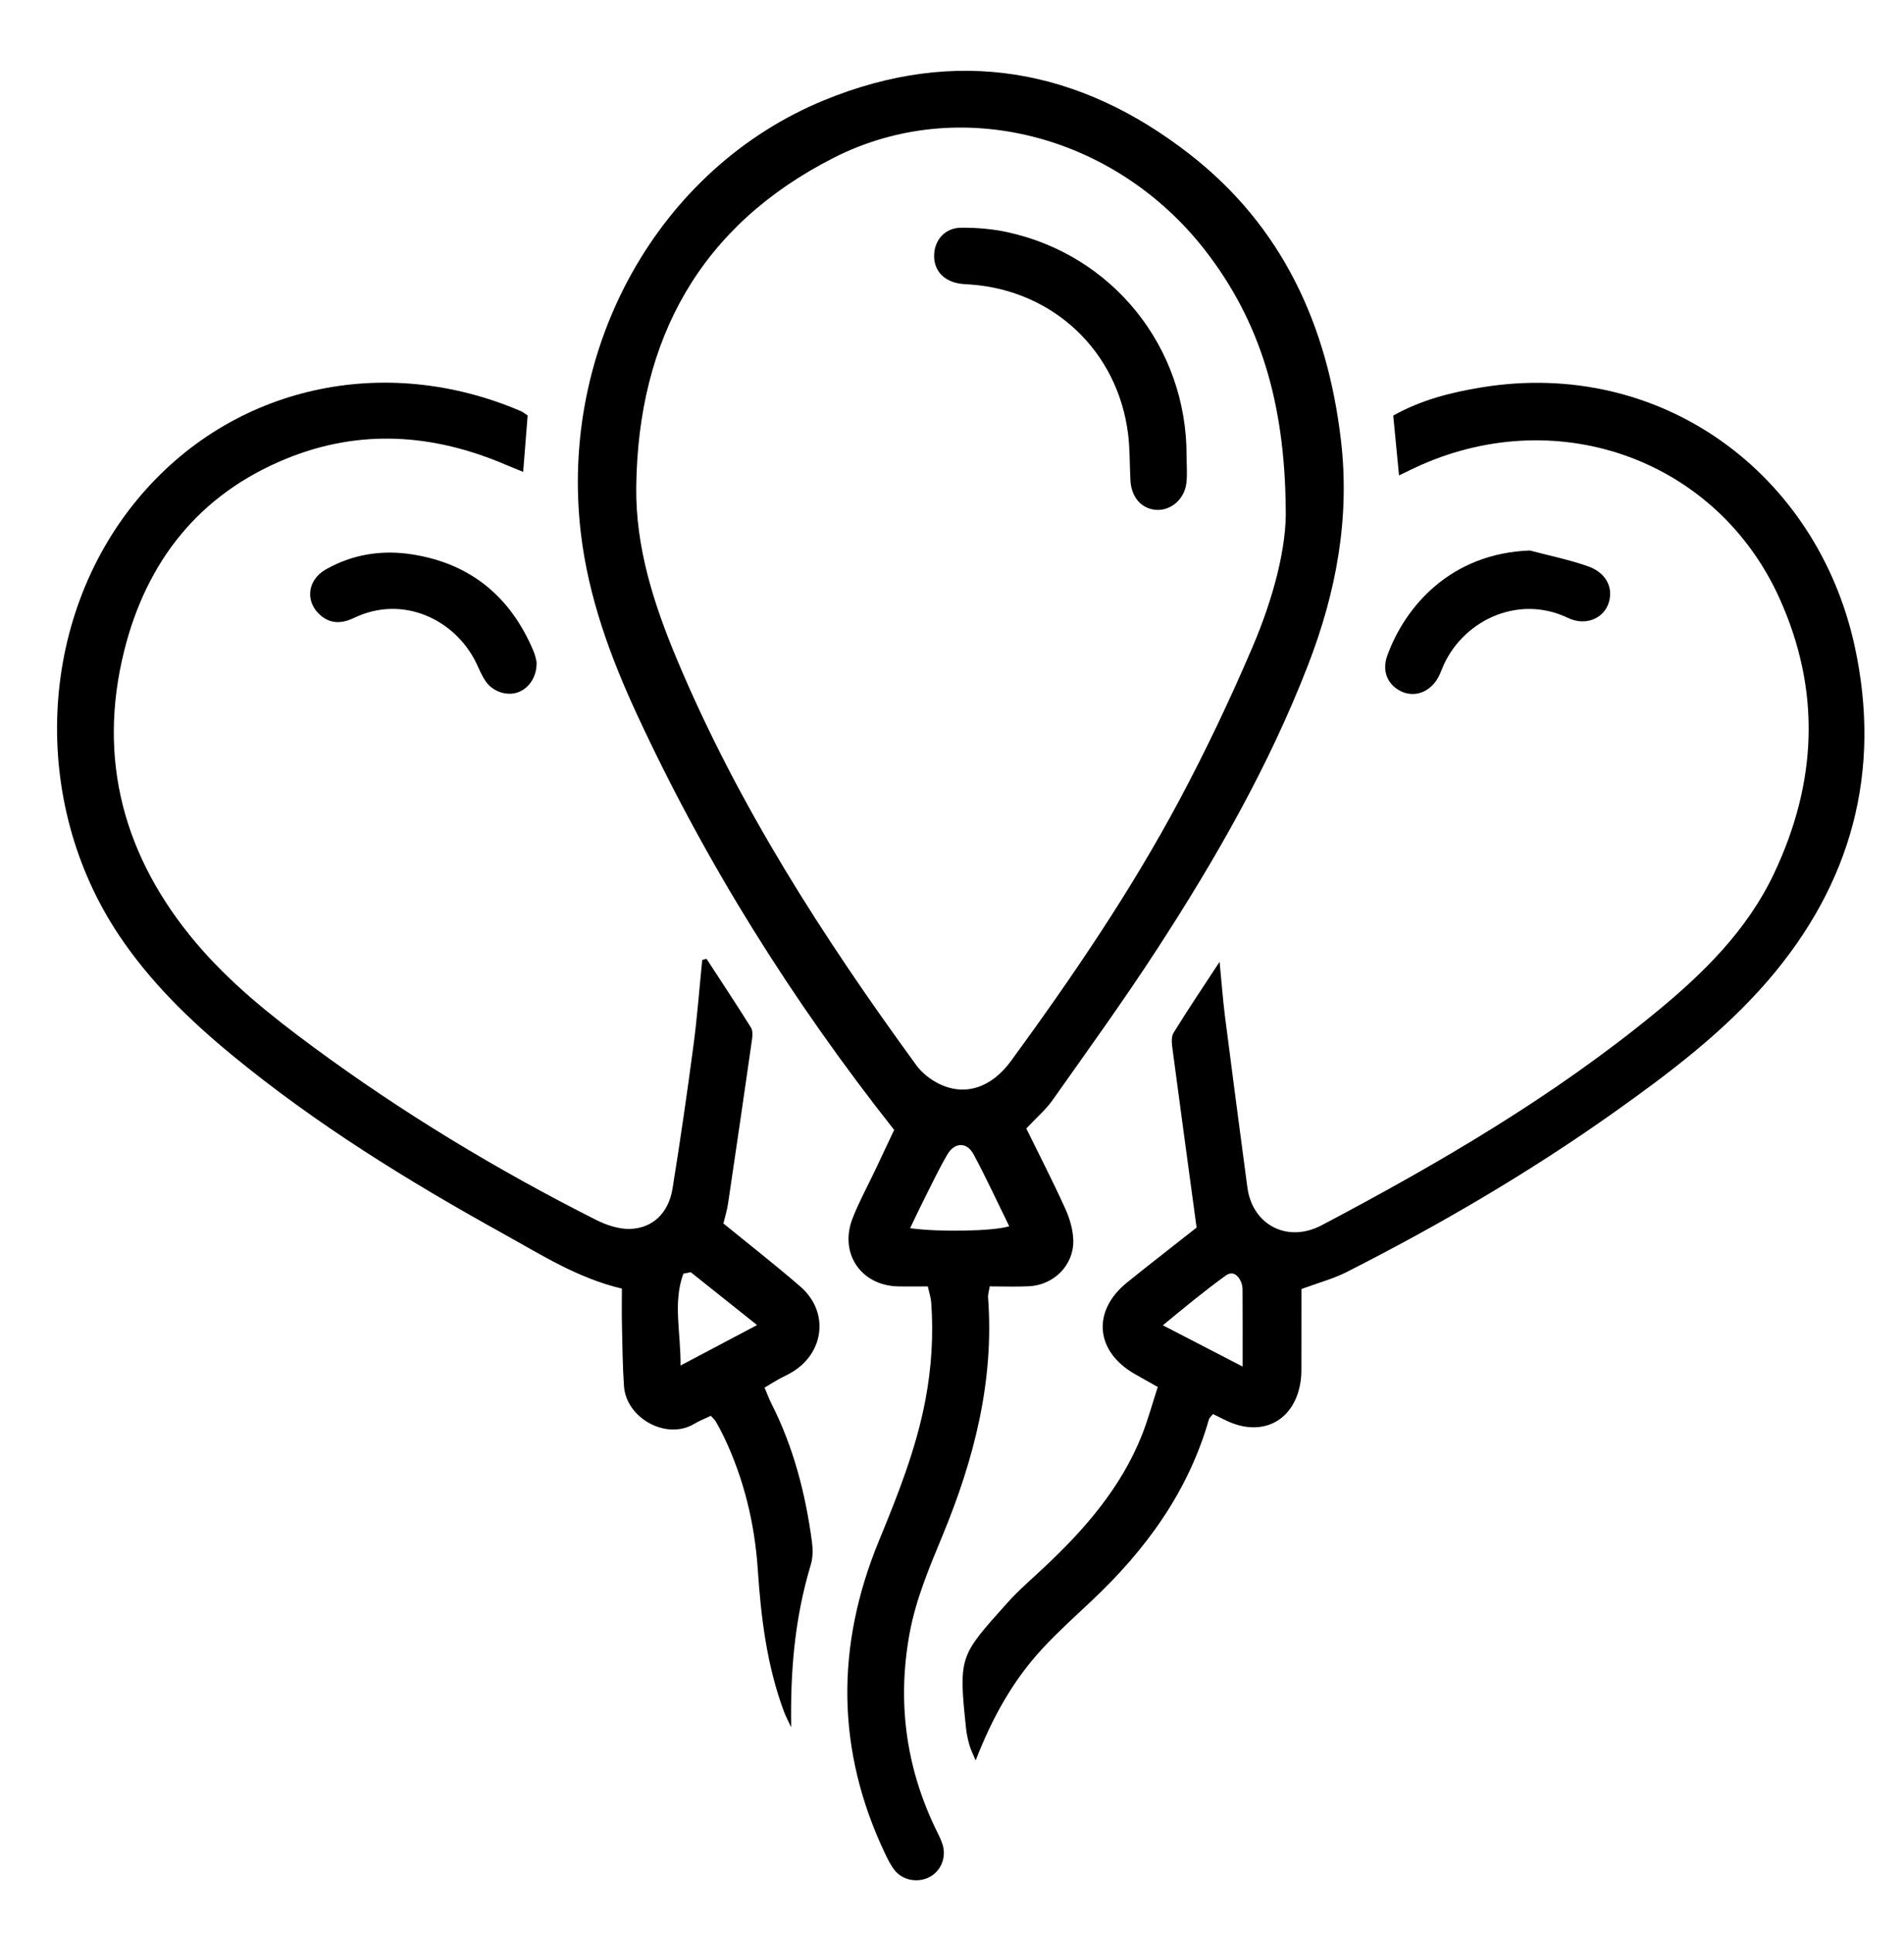 <?xml version="1.0" encoding="utf-8"?>
<!-- Generator: Adobe Illustrator 16.0.0, SVG Export Plug-In . SVG Version: 6.00 Build 0)  -->
<!DOCTYPE svg PUBLIC "-//W3C//DTD SVG 1.1//EN" "http://www.w3.org/Graphics/SVG/1.1/DTD/svg11.dtd">
<svg version="1.1" id="Layer_3" xmlns="http://www.w3.org/2000/svg" xmlns:xlink="http://www.w3.org/1999/xlink" x="0px" y="0px"
	 width="671px" height="681px" viewBox="-30.5 56.5 671 681" enable-background="new -30.5 56.5 671 681" xml:space="preserve">
<path d="M331.181,454.021c4.598,9.365,9.404,18.674,13.718,28.205c1.6,3.535,2.809,7.59,2.848,11.422
	c0.089,8.666-6.947,15.543-15.654,15.966c-4.454,0.217-8.927,0.038-13.801,0.038c-0.255,1.653-0.66,2.82-0.575,3.949
	c2.196,29.385-4.949,56.978-16.045,83.804c-4.676,11.303-9.449,22.529-11.655,34.694c-4.283,23.622-1.37,46.227,8.863,67.915
	c0.958,2.031,2.082,4.016,2.767,6.14c1.476,4.575-0.516,9.415-4.516,11.542c-4.054,2.156-9.345,1.302-12.271-2.289
	c-1.398-1.716-2.419-3.784-3.38-5.803c-17.363-36.421-17.499-73.271-2.243-110.294c6.669-16.187,13.121-32.385,16.396-49.674
	c2.151-11.356,2.875-22.787,2.04-34.309c-0.122-1.687-0.687-3.338-1.188-5.66c-3.635,0-7.082,0.068-10.525-0.012
	c-13.069-0.307-20.79-11.689-15.997-23.985c2.26-5.801,5.286-11.303,7.956-16.945c2.344-4.95,4.675-9.91,6.693-14.189
	c-36.106-45.732-66.501-94.233-90.714-146.537c-9.358-20.215-16.985-41.086-19.662-63.41
	c-7.865-65.599,27.354-128.895,85.804-152.824c46.404-18.998,89.792-11.325,128.896,19.2
	c32.518,25.382,48.354,60.099,53.125,100.516c3.248,27.506-1.675,53.67-11.558,79.214c-13.771,35.596-32.639,68.501-53.36,100.361
	c-11.705,17.997-24.304,35.417-36.69,52.962C338.039,447.432,334.745,450.221,331.181,454.021z M422.604,235.35
	c-0.39-36.904-8.936-65.603-28.362-90.617c-31.75-40.879-86.616-55.153-130.893-32.668c-47.055,23.896-69.022,63.863-69.625,116.033
	c-0.247,21.391,6.244,41.374,14.394,60.806c21.58,51.46,51.587,97.993,84.333,142.873c1.971,2.7,4.965,5.038,7.986,6.519
	c9.112,4.466,18.434,1.434,25.38-8.079c21.521-29.468,42.084-59.603,59.293-91.812c9.395-17.582,17.968-35.665,25.804-53.996
	C418.301,267.126,423.059,248.979,422.604,235.35z M290.237,489.159c10.328,1.417,29.352,1.062,34.933-0.687
	c-4.183-8.508-8.117-17.055-12.56-25.329c-2.391-4.449-6.69-4.334-9.283,0.109c-3.002,5.146-5.553,10.558-8.242,15.883
	C293.447,482.377,291.919,485.673,290.237,489.159z"/>
<path d="M428.143,510.578c0,8.585,0.013,17.313-0.009,26.04c-0.005,1.997,0.043,4.015-0.209,5.987
	c-1.813,14.188-13.368,20.488-26.211,14.342c-1.547-0.74-3.083-1.505-4.747-2.318c-0.623,0.808-1.254,1.29-1.43,1.902
	c-7.31,25.547-22.355,46.062-41.439,63.985c-5.823,5.471-11.771,10.847-17.195,16.696c-10.296,11.104-17.625,24.131-23.571,39.44
	c-1.036-2.517-1.761-3.896-2.172-5.365c-0.537-1.917-0.989-3.887-1.199-5.863c-2.725-25.688-2.188-25.592,14.529-44.274
	c3.983-4.455,8.566-8.383,12.941-12.48c14.338-13.437,27.102-28.061,34.488-46.602c2.111-5.297,3.597-10.845,5.596-16.975
	c-2.883-1.627-5.414-3.058-7.943-4.484c-14.044-7.924-15.363-22.166-2.955-32.271c4.262-3.471,8.604-6.843,12.922-10.247
	c4.109-3.241,8.233-6.465,11.662-9.156c-2.892-21.307-5.731-42.044-8.473-62.795c-0.252-1.901-0.558-4.311,0.334-5.767
	c4.896-7.989,10.155-15.755,16.245-25.056c0.745,7.642,1.168,13.502,1.911,19.322c2.563,20.059,5.204,40.106,7.879,60.15
	c1.76,13.182,14.053,19.729,26.223,13.308c41.39-21.84,81.702-45.358,117.978-75.188c16.697-13.73,31.963-28.771,41.405-48.72
	c15.168-32.05,16.648-64.342,1.89-96.984c-21.76-48.126-76.862-68.696-126.293-46.921c-2.253,0.993-4.451,2.106-7.764,3.682
	c-0.726-7.485-1.359-14.054-2.038-21.074c9.822-5.504,20.393-8.187,31.206-9.946c63.429-10.318,118.156,30.53,131.402,91.121
	c9.646,44.125-1.083,83.734-30.622,117.943c-15.623,18.09-34.596,32.444-53.981,46.198c-30.009,21.289-61.702,39.801-94.496,56.427
	C439.383,506.979,434.252,508.323,428.143,510.578z M407.421,537.894c0-10.286,0.021-18.706-0.027-27.124
	c-0.005-0.969-0.211-2.014-0.615-2.889c-1.097-2.366-2.987-3.729-5.359-2.015c-7.393,5.345-14.424,11.145-22.104,17.491
	C388.84,528.284,397.192,532.604,407.421,537.894z"/>
<path d="M218.485,394.245c5.25,8.063,10.571,16.085,15.672,24.243c0.691,1.105,0.545,2.938,0.34,4.372
	c-2.76,19.275-5.581,38.545-8.446,57.806c-0.327,2.192-1.014,4.331-1.612,6.817c9.092,7.425,18.345,14.617,27.18,22.293
	c9.943,8.64,8.553,22.853-2.604,29.858c-1.687,1.061-3.536,1.857-5.279,2.831c-1.492,0.833-2.94,1.746-4.784,2.85
	c0.847,2.001,1.492,3.823,2.362,5.532c7.795,15.32,12.032,31.697,14.311,48.624c0.357,2.656,0.399,5.6-0.361,8.123
	c-5.795,19.243-7.244,37.869-6.936,57.351c-0.865-1.854-1.866-3.659-2.575-5.572c-5.971-16.098-8.058-32.898-9.191-49.908
	c-1.09-16.343-4.893-32.054-11.983-46.89c-0.86-1.8-1.813-3.56-2.802-5.291c-0.357-0.625-0.946-1.118-1.753-2.041
	c-1.939,0.925-4.014,1.716-5.886,2.841c-9.736,5.848-23.944-1.971-24.735-13.268c-0.504-7.221-0.556-14.475-0.721-21.714
	c-0.096-4.212-0.018-8.428-0.018-12.657c-15.697-3.726-28.547-12.011-41.793-19.338c-33.485-18.521-65.996-38.572-95.632-62.96
	c-15.109-12.433-29.011-25.984-39.937-42.396c-31.194-46.852-28.537-110.862,6.595-153.294
	c33.393-40.333,87.385-51.691,135.259-31.079c0.664,0.285,1.235,0.783,2.297,1.472c-0.496,6.236-1.008,12.662-1.582,19.876
	c-2.331-0.954-4.278-1.72-6.203-2.542c-25.459-10.87-51.268-12.69-77.209-2.128c-30.792,12.539-49.32,36.155-57.197,67.733
	c-9.569,38.354-0.057,72.758,25.239,102.752c11.976,14.2,26.484,25.778,41.387,36.771c31.435,23.187,64.766,43.314,99.627,60.892
	c3.657,1.844,8.038,3.328,12.029,3.207c8.046-0.247,13.583-5.668,14.968-14.215c2.714-16.755,5.137-33.56,7.375-50.384
	c1.332-10.007,2.08-20.089,3.09-30.138C217.478,394.531,217.981,394.389,218.485,394.245z M212.918,504.648
	c-0.861,0.174-1.723,0.348-2.585,0.521c-3.749,10.179-0.892,20.66-0.996,32.356c9.486-5.013,17.669-9.335,26.973-14.25
	C227.86,516.548,220.389,510.598,212.918,504.648z"/>
<path d="M158.601,289.695c0.159,5.083-2.57,9.227-6.54,10.676c-3.777,1.38-8.707-0.088-11.312-3.745
	c-1.43-2.006-2.353-4.38-3.44-6.62c-7.364-15.181-25.757-24.116-42.953-15.875c-4.212,2.019-8.177,2.305-11.861-0.835
	c-5.558-4.736-4.762-12.449,1.79-16.181c9.465-5.393,19.836-6.981,30.423-5.331c20.693,3.226,34.874,15.02,42.891,34.29
	C158.165,287.433,158.396,288.932,158.601,289.695z"/>
<path d="M508.657,250.42c6.921,1.846,14.001,3.251,20.72,5.661c6.576,2.358,9.038,8.23,6.716,13.666
	c-2.099,4.91-8.15,7.234-13.992,4.433c-18.083-8.673-37.944,1.49-44.451,18.074c-0.453,1.157-0.948,2.319-1.592,3.378
	c-2.942,4.846-8.207,6.622-12.814,4.389c-4.777-2.315-6.808-7.162-4.841-12.582C464.652,270.214,480.649,251.441,508.657,250.42z"/>
<path d="M387.664,216.981c0,3.246,0.319,6.53-0.07,9.729c-0.703,5.755-5.571,9.799-10.756,9.388
	c-5.057-0.4-8.614-4.419-8.946-10.252c-0.312-5.476-0.158-11.002-0.834-16.429c-3.627-29.177-26.241-50.556-55.477-52.689
	c-1.493-0.109-3.009-0.136-4.47-0.428c-5.668-1.137-8.81-5.168-8.375-10.608c0.394-4.942,3.996-8.913,9.359-8.969
	c5.451-0.057,11.03,0.39,16.354,1.543C361.653,146.33,387.734,178.81,387.664,216.981z"/>
</svg>
